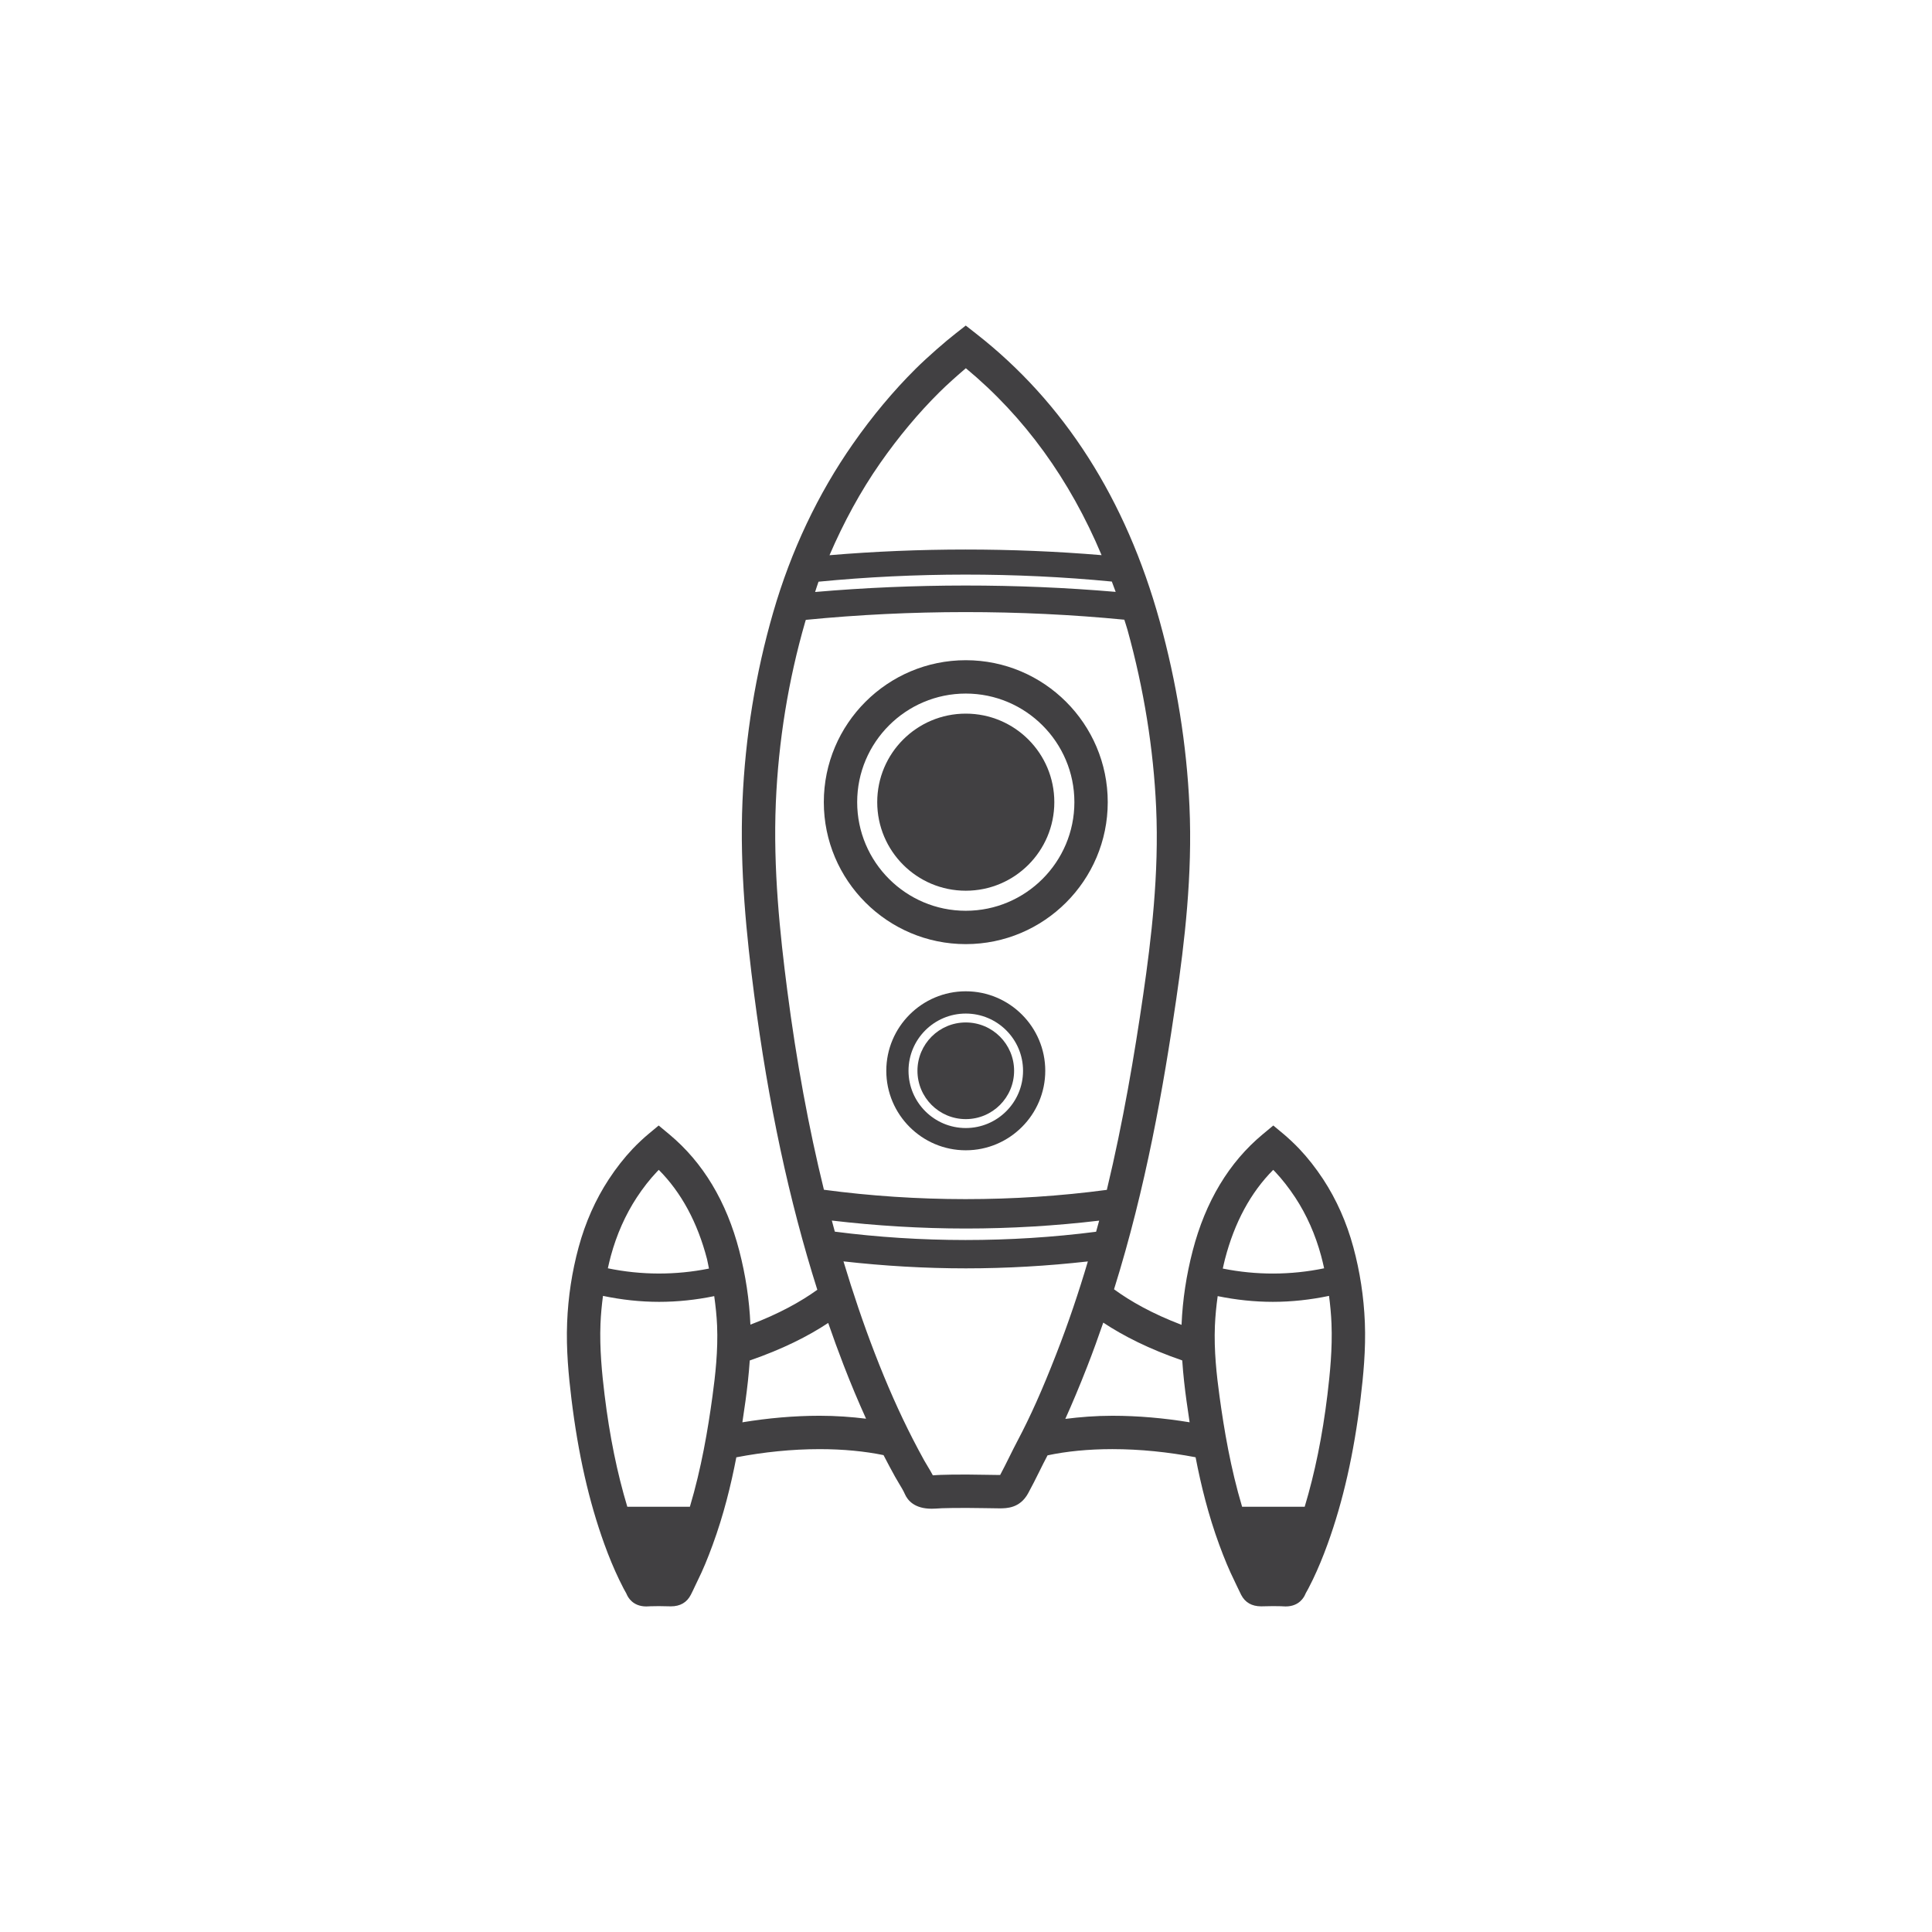 <?xml version="1.0" encoding="utf-8"?>
<!-- Generator: Adobe Illustrator 16.0.0, SVG Export Plug-In . SVG Version: 6.00 Build 0)  -->
<!DOCTYPE svg PUBLIC "-//W3C//DTD SVG 1.1//EN" "http://www.w3.org/Graphics/SVG/1.1/DTD/svg11.dtd">
<svg version="1.1" id="Layer_1" xmlns="http://www.w3.org/2000/svg" xmlns:xlink="http://www.w3.org/1999/xlink" x="0px" y="0px"
	 width="350px" height="350px" viewBox="0 0 350 350" enable-background="new 0 0 350 350" xml:space="preserve">
<g>
	<path fill="#414042" d="M247.256,239.574c-0.188-4.64-0.889-9.218-2.081-13.615c-1.214-4.496-3.058-8.645-5.471-12.33
		c-1.337-2.03-2.79-3.885-4.329-5.507c-0.864-0.918-2.074-2.031-2.769-2.616l-1.937-1.611l-1.937,1.611
		c-6.093,5.073-10.35,12.163-12.666,21.082c-1.146,4.415-1.825,8.896-2.013,13.322c0,0.033,0,0.062,0,0.098
		c-5.305-2.02-9.283-4.278-12.235-6.439c5.781-18.479,8.954-36.627,11.26-52.49c1.511-10.339,2.971-22.585,2.403-35.048
		c-0.503-11.123-2.316-22.397-5.392-33.506c-6.11-22.097-17.306-39.622-33.271-52.089l-1.861-1.457l-1.861,1.457
		c-1.825,1.423-5.018,4.195-7.202,6.359c-4.043,4.019-7.869,8.593-11.366,13.602c-6.365,9.099-11.228,19.38-14.458,30.546
		c-3.196,11.046-5.066,22.56-5.562,34.213c-0.527,12.424,0.771,24.655,2.11,34.983c2.562,19.766,6.342,37.396,11.446,53.514
		c-2.947,2.128-6.908,4.34-12.124,6.319c0-0.014,0.001-0.039,0-0.062c-0.188-4.426-0.866-8.907-2.011-13.322
		c-2.314-8.919-6.575-16.009-12.669-21.082l-1.935-1.611l-1.934,1.611c-0.695,0.578-1.904,1.691-2.773,2.616
		c-1.538,1.626-2.992,3.477-4.325,5.511c-2.414,3.682-4.253,7.83-5.473,12.326c-1.194,4.401-1.896,8.983-2.078,13.615
		c-0.199,4.922,0.284,9.742,0.775,13.805c1.214,9.98,3.166,18.595,5.964,26.339c0.851,2.353,1.727,4.455,2.67,6.418
		c0.26,0.542,0.531,1.084,0.813,1.626c0.092,0.177,0.193,0.357,0.294,0.535c0.096,0.169,0.199,0.336,0.269,0.509
		c0.211,0.521,1.095,2.216,3.556,2.216c0.21,0,0.423-0.012,0.627-0.025l0.116-0.008c0.441-0.021,0.88-0.021,1.319-0.021h0.374
		c0.336,0,0.668,0.007,1.003,0.018c0.331,0.004,0.658,0.012,1.017,0.019c1.68,0,2.891-0.701,3.603-2.081
		c0.267-0.514,0.515-1.041,0.759-1.568c0.166-0.358,0.334-0.716,0.511-1.07c0.916-1.85,1.75-3.837,2.703-6.446
		c1.965-5.358,3.295-10.732,4.278-15.835c4.925-0.946,10.069-1.481,15.08-1.481c4.293,0,8.231,0.391,11.587,1.084
		c0.687,1.33,1.386,2.646,2.094,3.921c0.228,0.412,0.474,0.82,0.721,1.232c0.403,0.665,0.782,1.294,1.033,1.868
		c0.53,1.225,1.809,2.688,4.858,2.688c0.446,0,0.9-0.032,1.326-0.054c0.186-0.015,0.367-0.029,0.522-0.033
		c1.313-0.047,2.667-0.051,3.942-0.051h0.929c0.966,0,1.939,0.019,2.905,0.033c0.871,0.021,1.746,0.036,2.646,0.039
		c1.301,0,3.715,0,5.207-2.706c0.716-1.297,1.37-2.616,2.006-3.892c0.477-0.965,0.954-1.927,1.456-2.873
		c0.025-0.043,0.047-0.087,0.065-0.13c3.386-0.723,7.382-1.128,11.747-1.128c5.009,0,10.154,0.535,15.076,1.475
		c0.983,5.103,2.313,10.476,4.282,15.842c0.943,2.565,1.803,4.618,2.706,6.446c0.174,0.358,0.348,0.723,0.51,1.077
		c0.246,0.527,0.495,1.048,0.759,1.568c0.716,1.373,1.926,2.074,3.625,2.074c0.332-0.007,0.661-0.015,0.989-0.019
		c0.337-0.011,0.673-0.018,1.005-0.018h0.376c0.44,0,0.874,0,1.308,0.018l0.131,0.012c0.202,0.014,0.412,0.025,0.621,0.025
		c2.465,0,3.347-1.695,3.563-2.223c0.068-0.174,0.17-0.34,0.264-0.506c0.101-0.178,0.206-0.354,0.292-0.531
		c0.286-0.542,0.55-1.084,0.817-1.626c0.939-1.963,1.813-4.062,2.667-6.422c2.804-7.74,4.751-16.354,5.969-26.335
		C246.971,249.32,247.451,244.507,247.256,239.574z M230.655,211.931c0.116,0.116,0.228,0.231,0.333,0.336
		c1.29,1.37,2.521,2.945,3.664,4.68c2.066,3.151,3.643,6.714,4.69,10.588c0.202,0.737,0.368,1.485,0.538,2.229
		c-6.06,1.254-12.29,1.269-18.36,0.047c0.13-0.57,0.249-1.138,0.397-1.705C223.642,221.456,226.579,216.025,230.655,211.931z
		 M150.696,221.116c7.986,0.939,16.14,1.442,24.283,1.442c8.096,0,16.208-0.488,24.147-1.428c-0.177,0.669-0.372,1.341-0.557,2.013
		c-15.542,2.002-31.796,1.998-47.332-0.018C151.054,222.461,150.875,221.785,150.696,221.116z M201.418,105.355
		c0.228,0.625,0.474,1.232,0.697,1.868c-17.931-1.539-36.537-1.532-54.451,0.021c0.213-0.618,0.392-1.258,0.618-1.864
		C165.727,103.675,183.961,103.664,201.418,105.355z M159.479,83.858c3.295-4.712,6.887-9.013,10.674-12.774
		c1.384-1.373,3.256-3.05,4.822-4.376c10.604,8.792,18.829,20.149,24.589,33.863c-16.239-1.359-33.063-1.355-49.293,0.011
		C152.832,94.652,155.865,89.029,159.479,83.858z M140.549,145.415c0.473-11.177,2.266-22.209,5.33-32.8
		c0.031-0.108,0.074-0.21,0.104-0.321c18.937-1.869,38.747-1.876,57.7-0.029c0.188,0.629,0.405,1.229,0.582,1.872
		c2.956,10.671,4.701,21.497,5.182,32.168c0.542,11.953-0.882,23.842-2.345,33.898c-1.591,10.917-3.606,22.933-6.588,35.352
		c-16.811,2.244-34.452,2.237-51.253-0.021c-2.761-11.241-4.971-23.231-6.647-36.172C141.31,169.287,140.043,157.38,140.549,145.415
		z M110.656,227.534c1.052-3.874,2.631-7.437,4.692-10.588c1.136-1.734,2.372-3.31,3.667-4.68c0.102-0.104,0.213-0.22,0.329-0.336
		c4.08,4.095,7.014,9.525,8.741,16.175c0.146,0.567,0.219,1.142,0.349,1.709c-6.051,1.214-12.268,1.199-18.317-0.051
		C110.287,229.02,110.454,228.271,110.656,227.534z M129.069,252.952c-0.828,6.063-2.002,13.009-4.089,20.012h-11.337
		c-1.832-6.093-3.205-12.771-4.123-20.315c-0.463-3.823-0.915-8.34-0.737-12.835c0.069-1.691,0.233-3.376,0.452-5.052
		c3.355,0.704,6.767,1.08,10.174,1.08c3.337,0,6.685-0.357,9.98-1.037c0.25,1.792,0.444,3.585,0.519,5.355
		C130.097,244.648,129.589,249.144,129.069,252.952z M134.489,257.664c0.204-1.326,0.396-2.638,0.567-3.899
		c0.305-2.236,0.594-4.715,0.77-7.303c5.946-2.049,10.606-4.412,14.21-6.797c0.891,2.573,1.814,5.109,2.779,7.606
		c1.33,3.451,2.687,6.663,4.08,9.742c-2.638-0.325-5.422-0.535-8.417-0.535C143.847,256.479,139.105,256.905,134.489,257.664z
		 M184.365,260.956c-0.527,0.994-1.026,1.998-1.524,3.003c-0.557,1.12-1.084,2.189-1.655,3.249c-0.043,0-0.094,0-0.145,0
		c-0.842-0.004-1.688-0.019-2.527-0.036c-1.009-0.019-2.017-0.04-3.023-0.04h-0.929c-1.328,0-2.747,0-4.168,0.058
		c-0.217,0.007-0.457,0.021-0.705,0.036c-0.224,0.019-0.457,0.036-0.696,0.043c-0.298-0.574-0.621-1.112-0.941-1.64
		c-0.21-0.348-0.423-0.694-0.613-1.037c-0.701-1.266-1.398-2.577-2.078-3.899c-2.438-4.756-4.698-9.858-6.909-15.597
		c-2.058-5.333-3.926-10.869-5.648-16.586c7.299,0.824,14.738,1.265,22.167,1.265c7.406,0,14.829-0.434,22.106-1.254
		c-1.662,5.602-3.556,11.242-5.753,16.851C188.839,251.745,186.692,256.551,184.365,260.956z M201.522,256.479
		c-3.046,0-5.861,0.231-8.531,0.567c1.275-2.825,2.569-5.904,3.964-9.471c1.041-2.66,1.995-5.315,2.913-7.972
		c3.617,2.403,8.308,4.788,14.306,6.852c0.174,2.598,0.463,5.077,0.77,7.31c0.174,1.262,0.361,2.569,0.567,3.896
		C210.896,256.901,206.151,256.479,201.522,256.479z M240.48,252.648c-0.918,7.545-2.291,14.223-4.123,20.315h-11.339
		c-2.089-7.003-3.26-13.948-4.091-20.016c-0.521-3.798-1.022-8.286-0.835-12.784c0.076-1.778,0.253-3.57,0.503-5.359
		c3.303,0.676,6.648,1.037,9.995,1.037c3.407,0,6.814-0.376,10.176-1.08c0.217,1.676,0.383,3.36,0.447,5.052
		C241.395,244.315,240.939,248.825,240.48,252.648z"/>
	<path fill="#414042" d="M174.958,171.036h0.004c14.181,0,25.716-11.538,25.716-25.718s-11.539-25.715-25.718-25.715
		c-14.182,0-25.718,11.535-25.718,25.715S160.778,171.036,174.958,171.036z M174.959,125.646c10.848,0,19.676,8.828,19.676,19.673
		c0,10.848-8.825,19.676-19.674,19.676h-0.004c-10.846,0-19.672-8.828-19.672-19.676
		C155.285,134.474,164.111,125.646,174.959,125.646z"/>
	<path fill="#414042" d="M174.959,161.362c8.864,0,16.041-7.184,16.041-16.044c0-8.861-7.177-16.037-16.041-16.037
		c-8.862,0-16.041,7.176-16.041,16.037C158.919,154.179,166.097,161.362,174.959,161.362z"/>
	<path fill="#414042" d="M174.959,179.582c-7.941,0-14.398,6.461-14.398,14.4c0,7.938,6.458,14.403,14.398,14.403
		c7.939,0,14.4-6.465,14.4-14.403C189.359,186.043,182.898,179.582,174.959,179.582z M174.959,204.354
		c-5.72,0-10.373-4.651-10.373-10.371c0-5.721,4.652-10.367,10.373-10.367s10.375,4.646,10.375,10.367
		C185.334,199.702,180.68,204.354,174.959,204.354z"/>
	<path fill="#414042" d="M174.959,185.227c-4.835,0-8.754,3.924-8.754,8.756c0,4.835,3.919,8.756,8.754,8.756
		c4.838,0,8.755-3.921,8.755-8.756C183.715,189.15,179.798,185.227,174.959,185.227z"/>
</g>
</svg>

